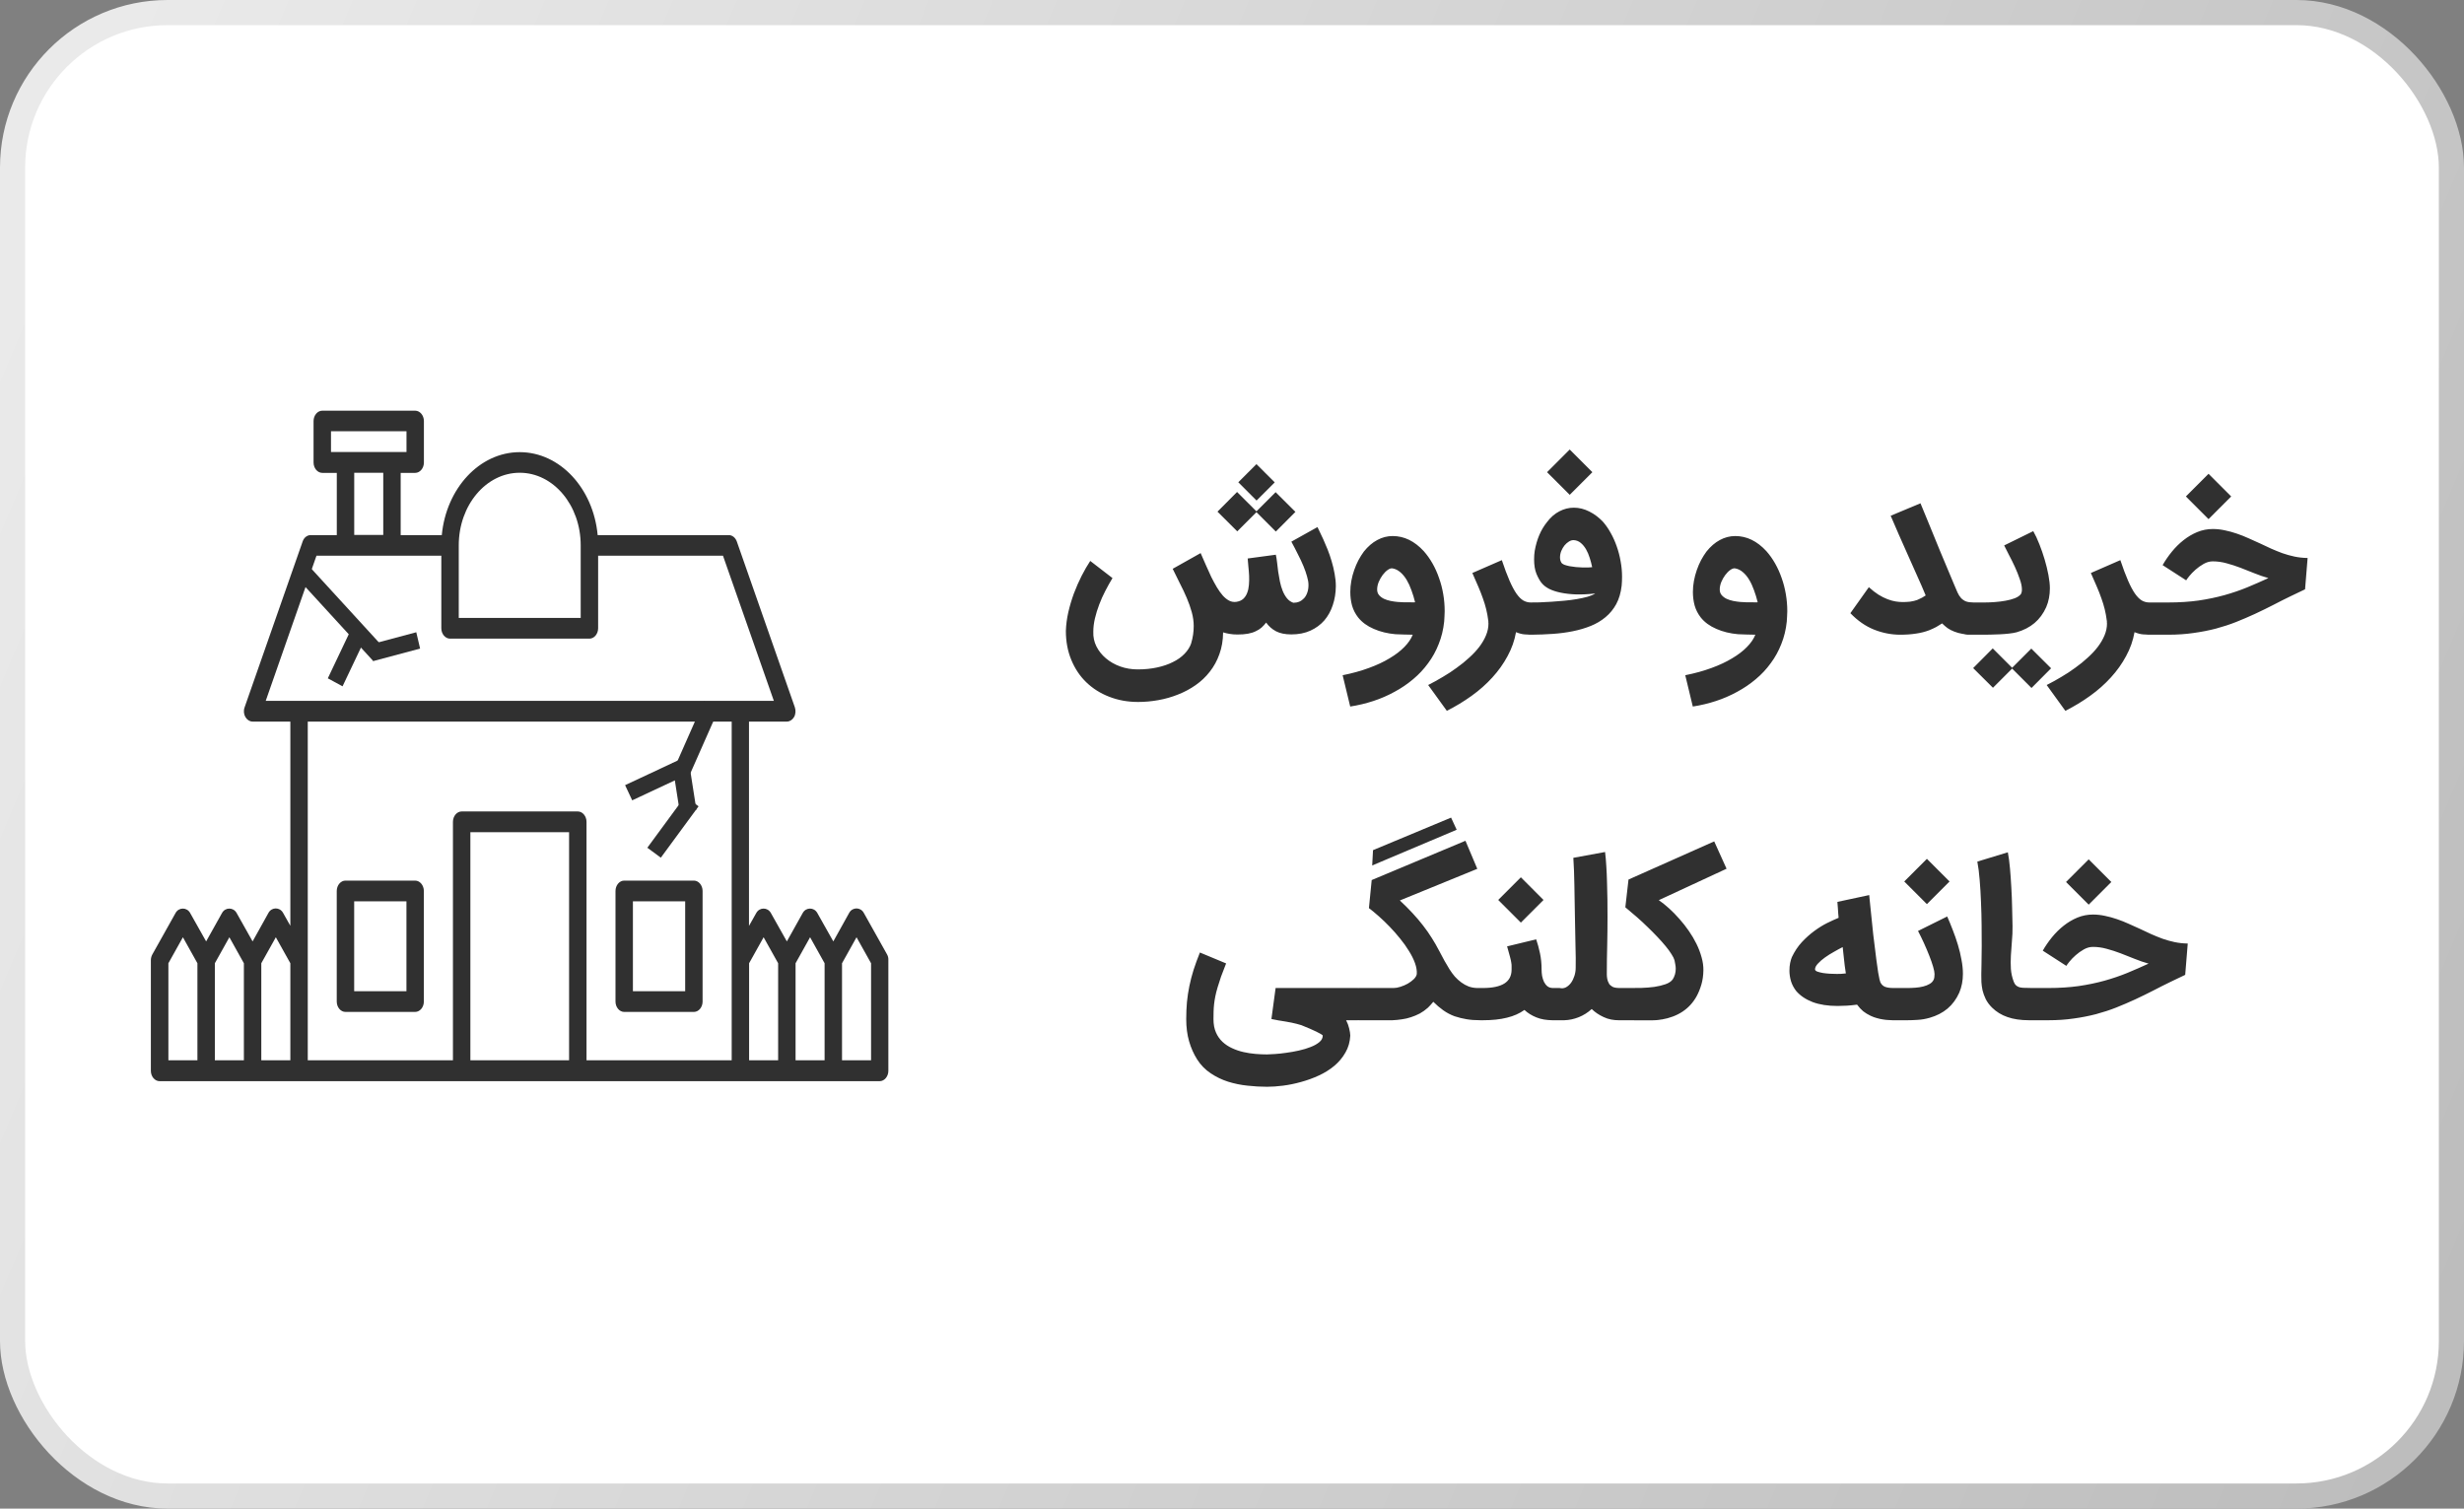 <svg width="147" height="90" viewBox="0 0 147 90" fill="none" xmlns="http://www.w3.org/2000/svg">
<rect x="0" y="0" width="147" height="90" fill="#808080" stroke="none"/>
<rect x="0.75" y="0.75" width="145.5" height="88.5" rx="9.25" fill="white" stroke="url(#paint0_linear_1325_8726)" stroke-width="1.5"/>
<path d="M24.767 52.534H20.61C20.326 52.534 20.09 52.815 20.09 53.153V59.751C20.09 60.089 20.326 60.369 20.61 60.369H24.767C25.051 60.369 25.287 60.089 25.287 59.751V53.153C25.287 52.815 25.051 52.534 24.767 52.534ZM24.248 59.132H21.13V53.772H24.248V59.132ZM37.239 60.369H41.397C41.681 60.369 41.916 60.089 41.916 59.751V53.153C41.916 52.815 41.681 52.534 41.397 52.534H37.239C36.955 52.534 36.72 52.815 36.72 53.153V59.751C36.72 60.089 36.955 60.369 37.239 60.369ZM37.759 53.772H40.877V59.132H37.759V53.772Z" fill="#303030"/>
<path d="M52.916 56.929L51.53 54.455C51.336 54.108 50.858 54.108 50.664 54.455L49.715 56.162L48.758 54.463C48.564 54.117 48.086 54.117 47.892 54.463L46.943 56.162L45.987 54.463C45.793 54.117 45.315 54.117 45.121 54.463L44.684 55.238V43.048H46.943C47.116 43.048 47.276 42.941 47.373 42.776C47.47 42.611 47.483 42.389 47.421 42.199L43.957 32.302C43.873 32.071 43.686 31.923 43.479 31.923H35.656C35.399 29.143 33.411 26.974 31.006 26.974C28.602 26.974 26.62 29.143 26.357 31.923H23.904V28.211H24.77C25.054 28.211 25.29 27.931 25.29 27.593V25.119C25.29 24.78 25.054 24.5 24.77 24.5H19.227C18.943 24.5 18.707 24.78 18.707 25.119V27.593C18.707 27.931 18.943 28.211 19.227 28.211H20.093V31.923H18.534C18.326 31.923 18.132 32.071 18.056 32.302L14.592 42.199C14.522 42.389 14.543 42.611 14.64 42.776C14.737 42.941 14.897 43.048 15.07 43.048H17.322V55.23L16.885 54.455C16.691 54.108 16.213 54.108 16.019 54.455L15.07 56.162L14.114 54.463C13.92 54.117 13.441 54.117 13.248 54.463L12.298 56.162L11.342 54.463C11.148 54.117 10.67 54.117 10.476 54.463L9.09 56.937C9.035 57.036 9 57.16 9 57.283V63.881C9 64.22 9.236 64.5 9.52 64.5H52.479C52.763 64.5 52.999 64.22 52.999 63.881V57.283C53.006 57.151 52.978 57.036 52.916 56.929ZM27.369 32.533C27.369 30.141 28.997 28.203 31.006 28.203C33.016 28.203 34.644 30.141 34.644 32.533V36.863H27.369V32.533ZM19.747 25.729H24.251V26.966H19.747V25.729ZM21.133 28.203H22.865V31.914H21.133V28.203ZM18.881 33.151H26.329V37.481C26.329 37.82 26.565 38.1 26.849 38.1H35.164C35.448 38.1 35.684 37.82 35.684 37.481V33.151H43.132L46.167 41.811H15.853L18.881 33.151ZM10.046 57.465L10.912 55.914L11.778 57.465V63.255H10.046V57.465ZM12.818 57.465L13.684 55.914L14.55 57.465V63.255H12.818V57.465ZM15.589 57.465L16.456 55.914L17.322 57.465V63.255H15.589V57.465ZM18.361 57.275V43.048H43.652V57.275V63.255H34.991V49.028C34.991 48.69 34.755 48.409 34.471 48.409H27.542C27.258 48.409 27.022 48.69 27.022 49.028V63.255H18.361V57.275ZM28.062 63.255V49.646H33.951V63.255H28.062ZM44.691 57.465L45.557 55.914L46.423 57.465V63.255H44.691V57.465ZM47.463 57.465L48.329 55.914L49.195 57.465V63.255H47.463V57.465ZM51.967 63.255H50.234V57.465L51.1 55.914L51.967 57.465V63.255Z" fill="#303030"/>
<line y1="-0.5" x2="6.696" y2="-0.5" transform="matrix(0.675 0.737 -0.691 0.723 17.748 34.5)" stroke="#303030"/>
<line y1="-0.5" x2="3.035" y2="-0.5" transform="matrix(-0.429 0.903 -0.879 -0.477 20.859 37.726)" stroke="#303030"/>
<line y1="-0.5" x2="2.892" y2="-0.5" transform="matrix(0.966 -0.258 0.228 0.974 22.269 39.438)" stroke="#303030"/>
<path d="M42.245 42.5L40.901 45.542" stroke="#303030" stroke-linecap="square"/>
<path d="M40.672 45.952L40.974 47.887" stroke="#303030" stroke-linecap="square"/>
<path d="M40.977 48.209L39.318 50.467" stroke="#303030" stroke-linecap="square"/>
<path d="M40.371 45.952L37.958 47.081" stroke="#303030" stroke-linecap="square"/>
<path d="M78.599 31.444C78.623 31.492 78.666 31.581 78.727 31.711C78.792 31.837 78.865 31.991 78.946 32.174C79.027 32.352 79.112 32.553 79.202 32.776C79.291 33 79.372 33.235 79.445 33.483C79.518 33.726 79.577 33.976 79.622 34.231C79.67 34.483 79.695 34.73 79.695 34.974C79.691 35.376 79.63 35.751 79.512 36.1C79.398 36.449 79.23 36.753 79.007 37.013C78.784 37.269 78.508 37.472 78.179 37.622C77.85 37.772 77.471 37.847 77.041 37.847C76.667 37.847 76.361 37.784 76.122 37.658C75.886 37.532 75.692 37.36 75.537 37.141C75.452 37.25 75.361 37.35 75.263 37.439C75.166 37.524 75.05 37.597 74.916 37.658C74.787 37.723 74.632 37.772 74.454 37.804C74.279 37.837 74.07 37.853 73.827 37.853C73.656 37.853 73.5 37.841 73.358 37.816C73.216 37.792 73.086 37.762 72.969 37.725C72.965 38.2 72.891 38.632 72.749 39.022C72.612 39.411 72.421 39.76 72.177 40.069C71.938 40.377 71.656 40.645 71.331 40.872C71.007 41.099 70.658 41.286 70.284 41.432C69.911 41.582 69.519 41.694 69.109 41.767C68.704 41.84 68.3 41.877 67.898 41.877C67.277 41.877 66.703 41.773 66.175 41.566C65.648 41.363 65.192 41.075 64.806 40.702C64.424 40.333 64.126 39.886 63.911 39.363C63.696 38.843 63.589 38.269 63.589 37.64C63.601 37.275 63.649 36.901 63.735 36.52C63.824 36.139 63.935 35.765 64.069 35.4C64.207 35.035 64.36 34.688 64.526 34.359C64.696 34.026 64.869 33.728 65.043 33.464L66.37 34.487C66.224 34.726 66.082 34.98 65.944 35.248C65.806 35.512 65.684 35.783 65.579 36.063C65.474 36.339 65.388 36.615 65.323 36.891C65.258 37.167 65.226 37.433 65.226 37.689C65.214 37.997 65.275 38.287 65.409 38.559C65.546 38.831 65.735 39.068 65.975 39.271C66.218 39.478 66.502 39.641 66.827 39.758C67.156 39.876 67.504 39.935 67.874 39.935C68.292 39.935 68.677 39.896 69.03 39.819C69.387 39.742 69.702 39.635 69.974 39.496C70.25 39.363 70.481 39.198 70.668 39.004C70.854 38.813 70.988 38.602 71.069 38.37L71.063 38.377C71.165 38.044 71.216 37.701 71.216 37.348C71.216 37.076 71.177 36.8 71.1 36.52C71.023 36.24 70.923 35.958 70.802 35.674C70.68 35.386 70.544 35.098 70.394 34.81C70.248 34.517 70.104 34.225 69.962 33.933L71.629 32.996C71.735 33.235 71.84 33.477 71.946 33.72C72.052 33.964 72.157 34.197 72.263 34.42C72.372 34.639 72.484 34.844 72.597 35.035C72.711 35.225 72.829 35.39 72.95 35.528C73.072 35.662 73.198 35.763 73.328 35.832C73.462 35.901 73.604 35.925 73.754 35.905C73.924 35.881 74.062 35.822 74.168 35.729C74.273 35.631 74.352 35.512 74.405 35.37C74.462 35.227 74.496 35.069 74.509 34.895C74.525 34.716 74.529 34.536 74.521 34.353C74.513 34.17 74.498 33.99 74.478 33.811C74.462 33.633 74.448 33.468 74.436 33.318L76.115 33.093C76.144 33.219 76.168 33.371 76.189 33.55C76.209 33.724 76.231 33.909 76.255 34.103C76.284 34.298 76.318 34.495 76.359 34.694C76.4 34.893 76.454 35.077 76.523 35.248C76.592 35.418 76.678 35.566 76.779 35.692C76.88 35.818 77.008 35.907 77.162 35.96C77.288 35.96 77.406 35.938 77.516 35.893C77.625 35.844 77.72 35.775 77.802 35.686C77.883 35.597 77.946 35.487 77.99 35.357C78.039 35.224 78.063 35.069 78.063 34.895C78.063 34.749 78.035 34.58 77.978 34.39C77.925 34.195 77.852 33.986 77.759 33.763C77.666 33.539 77.556 33.306 77.43 33.063C77.309 32.815 77.179 32.566 77.041 32.314L78.599 31.444ZM77.284 30.537L76.115 31.711L74.959 30.555L73.815 31.699L72.634 30.524L73.802 29.35L74.959 30.506L76.103 29.362L77.284 30.537ZM73.876 28.771L74.959 27.688L76.049 28.777L74.965 29.861L73.876 28.771ZM83.084 33.909C82.999 33.892 82.901 33.923 82.791 34C82.686 34.073 82.585 34.175 82.487 34.304C82.394 34.43 82.315 34.57 82.25 34.724C82.189 34.879 82.159 35.027 82.159 35.169C82.159 35.303 82.197 35.414 82.274 35.504C82.351 35.593 82.449 35.666 82.566 35.723C82.688 35.779 82.82 35.822 82.962 35.85C83.108 35.879 83.248 35.899 83.382 35.911H83.376C83.481 35.919 83.601 35.925 83.735 35.93C83.873 35.93 84.007 35.93 84.137 35.93C84.177 35.93 84.208 35.932 84.228 35.936C84.252 35.936 84.273 35.936 84.289 35.936C84.305 35.936 84.321 35.936 84.338 35.936C84.358 35.936 84.386 35.934 84.423 35.93C84.362 35.678 84.289 35.439 84.204 35.211C84.123 34.98 84.027 34.773 83.918 34.59C83.808 34.408 83.684 34.258 83.546 34.14C83.408 34.018 83.254 33.941 83.084 33.909ZM80.101 40.282C80.673 40.168 81.195 40.024 81.665 39.85C82.136 39.679 82.548 39.486 82.901 39.271C83.258 39.06 83.552 38.835 83.784 38.596C84.019 38.356 84.185 38.113 84.283 37.865C84.108 37.865 83.924 37.861 83.729 37.853C83.534 37.849 83.374 37.843 83.248 37.835C82.777 37.794 82.347 37.689 81.958 37.518C81.568 37.352 81.258 37.125 81.026 36.837C80.856 36.617 80.734 36.38 80.661 36.124C80.592 35.869 80.558 35.599 80.558 35.315C80.558 35.096 80.578 34.877 80.618 34.657C80.659 34.434 80.716 34.219 80.789 34.012C80.862 33.801 80.947 33.602 81.045 33.416C81.146 33.229 81.254 33.059 81.367 32.904C81.611 32.6 81.876 32.371 82.165 32.217C82.457 32.058 82.763 31.979 83.084 31.979C83.769 31.979 84.388 32.279 84.94 32.88C85.135 33.099 85.309 33.345 85.464 33.617C85.618 33.888 85.748 34.179 85.853 34.487C85.963 34.791 86.046 35.112 86.103 35.449C86.16 35.781 86.188 36.12 86.188 36.465C86.188 36.571 86.184 36.676 86.176 36.782C86.172 36.887 86.166 36.987 86.158 37.08C86.109 37.555 86.001 37.999 85.835 38.413C85.673 38.831 85.462 39.215 85.202 39.563C84.946 39.916 84.648 40.235 84.307 40.519C83.966 40.807 83.595 41.059 83.193 41.274C82.796 41.493 82.374 41.676 81.927 41.822C81.481 41.968 81.022 42.077 80.552 42.15L80.101 40.282ZM91.345 37.865C91.255 37.865 91.13 37.859 90.967 37.847C90.805 37.835 90.631 37.79 90.444 37.713C90.355 38.216 90.186 38.693 89.939 39.144C89.695 39.598 89.393 40.022 89.032 40.416C88.671 40.813 88.259 41.179 87.796 41.511C87.333 41.844 86.84 42.142 86.317 42.406L85.203 40.866C85.491 40.72 85.781 40.56 86.073 40.385C86.366 40.215 86.644 40.032 86.907 39.837C87.175 39.647 87.423 39.446 87.65 39.235C87.881 39.028 88.082 38.813 88.253 38.59C88.423 38.366 88.557 38.137 88.654 37.902C88.752 37.67 88.8 37.435 88.8 37.196C88.8 37.184 88.798 37.165 88.794 37.141C88.794 37.117 88.794 37.092 88.794 37.068C88.794 37.044 88.792 37.025 88.788 37.013C88.788 37.001 88.788 37.003 88.788 37.019V37.025C88.76 36.79 88.719 36.565 88.666 36.35C88.614 36.135 88.547 35.915 88.466 35.692C88.388 35.469 88.297 35.236 88.192 34.992C88.086 34.745 87.969 34.475 87.839 34.183L89.598 33.416C89.76 33.903 89.912 34.308 90.054 34.633C90.196 34.958 90.334 35.217 90.468 35.412C90.606 35.607 90.744 35.745 90.882 35.826C91.02 35.903 91.166 35.942 91.32 35.942H91.351C91.485 35.942 91.611 35.968 91.728 36.021C91.846 36.074 91.947 36.145 92.033 36.234C92.122 36.319 92.191 36.421 92.24 36.538C92.292 36.656 92.319 36.78 92.319 36.91C92.319 37.044 92.292 37.169 92.24 37.287C92.191 37.405 92.122 37.506 92.033 37.591C91.947 37.676 91.846 37.743 91.728 37.792C91.611 37.841 91.483 37.865 91.345 37.865ZM90.312 36.904C90.312 36.77 90.338 36.644 90.391 36.526C90.44 36.408 90.509 36.307 90.598 36.222C90.683 36.133 90.787 36.063 90.909 36.015C91.026 35.966 91.152 35.942 91.286 35.942C91.436 35.942 91.621 35.94 91.84 35.936C92.063 35.928 92.3 35.915 92.552 35.899C92.804 35.883 93.059 35.863 93.319 35.838C93.583 35.814 93.832 35.781 94.068 35.741C94.307 35.7 94.522 35.654 94.713 35.601C94.908 35.544 95.06 35.479 95.169 35.406C94.76 35.451 94.382 35.469 94.037 35.461C93.692 35.449 93.384 35.414 93.112 35.357C92.84 35.301 92.607 35.224 92.412 35.126C92.221 35.025 92.075 34.909 91.974 34.779V34.785C91.864 34.647 91.761 34.463 91.663 34.231C91.57 34 91.523 33.714 91.523 33.373C91.523 33.19 91.535 33.02 91.56 32.862C91.682 32.172 91.925 31.602 92.29 31.151L92.284 31.157C92.503 30.865 92.751 30.648 93.027 30.506C93.303 30.36 93.593 30.287 93.897 30.287C94.206 30.287 94.51 30.362 94.81 30.512C95.111 30.662 95.382 30.865 95.626 31.121C95.8 31.32 95.957 31.545 96.095 31.797C96.237 32.048 96.356 32.316 96.454 32.6C96.555 32.884 96.632 33.18 96.685 33.489C96.742 33.793 96.77 34.099 96.77 34.408C96.77 34.501 96.768 34.594 96.764 34.688C96.76 34.777 96.754 34.862 96.746 34.944C96.697 35.365 96.59 35.731 96.423 36.039C96.257 36.343 96.044 36.603 95.784 36.818C95.528 37.033 95.234 37.208 94.902 37.342C94.569 37.476 94.212 37.581 93.83 37.658C93.449 37.735 93.049 37.788 92.631 37.816C92.217 37.845 91.799 37.861 91.377 37.865H91.274C91.14 37.865 91.014 37.839 90.896 37.786C90.779 37.737 90.677 37.67 90.592 37.585C90.507 37.5 90.44 37.399 90.391 37.281C90.338 37.163 90.312 37.037 90.312 36.904ZM93.885 32.223C93.792 32.219 93.696 32.247 93.599 32.308C93.506 32.365 93.418 32.442 93.337 32.539C93.26 32.636 93.195 32.748 93.142 32.874C93.094 33 93.069 33.127 93.069 33.257C93.069 33.371 93.096 33.472 93.148 33.562C93.177 33.61 93.234 33.653 93.319 33.69C93.408 33.722 93.512 33.75 93.629 33.775C93.751 33.795 93.881 33.813 94.019 33.83C94.157 33.842 94.289 33.85 94.415 33.854C94.54 33.858 94.654 33.858 94.755 33.854C94.861 33.85 94.938 33.844 94.987 33.836C94.95 33.653 94.902 33.468 94.841 33.282C94.784 33.095 94.711 32.925 94.622 32.77C94.532 32.616 94.427 32.488 94.305 32.387C94.183 32.285 94.043 32.231 93.885 32.223ZM93.648 26.817L94.999 28.169L93.648 29.52L92.296 28.169L93.648 26.817ZM103.523 33.909C103.438 33.892 103.341 33.923 103.231 34C103.125 34.073 103.024 34.175 102.927 34.304C102.833 34.43 102.754 34.57 102.689 34.724C102.628 34.879 102.598 35.027 102.598 35.169C102.598 35.303 102.636 35.414 102.714 35.504C102.791 35.593 102.888 35.666 103.006 35.723C103.128 35.779 103.259 35.822 103.401 35.85C103.548 35.879 103.688 35.899 103.821 35.911H103.815C103.921 35.919 104.041 35.925 104.174 35.93C104.312 35.93 104.446 35.93 104.576 35.93C104.617 35.93 104.647 35.932 104.668 35.936C104.692 35.936 104.712 35.936 104.728 35.936C104.745 35.936 104.761 35.936 104.777 35.936C104.797 35.936 104.826 35.934 104.862 35.93C104.801 35.678 104.728 35.439 104.643 35.211C104.562 34.98 104.467 34.773 104.357 34.59C104.248 34.408 104.124 34.258 103.986 34.14C103.848 34.018 103.694 33.941 103.523 33.909ZM100.541 40.282C101.113 40.168 101.634 40.024 102.105 39.85C102.576 39.679 102.988 39.486 103.341 39.271C103.698 39.06 103.992 38.835 104.223 38.596C104.459 38.356 104.625 38.113 104.722 37.865C104.548 37.865 104.363 37.861 104.168 37.853C103.974 37.849 103.813 37.843 103.688 37.835C103.217 37.794 102.787 37.689 102.397 37.518C102.008 37.352 101.697 37.125 101.466 36.837C101.295 36.617 101.174 36.38 101.101 36.124C101.032 35.869 100.997 35.599 100.997 35.315C100.997 35.096 101.017 34.877 101.058 34.657C101.099 34.434 101.155 34.219 101.228 34.012C101.301 33.801 101.387 33.602 101.484 33.416C101.585 33.229 101.693 33.059 101.807 32.904C102.05 32.6 102.316 32.371 102.604 32.217C102.896 32.058 103.203 31.979 103.523 31.979C104.209 31.979 104.828 32.279 105.38 32.88C105.574 33.099 105.749 33.345 105.903 33.617C106.057 33.888 106.187 34.179 106.293 34.487C106.402 34.791 106.485 35.112 106.542 35.449C106.599 35.781 106.628 36.12 106.628 36.465C106.628 36.571 106.623 36.676 106.615 36.782C106.611 36.887 106.605 36.987 106.597 37.08C106.548 37.555 106.441 37.999 106.274 38.413C106.112 38.831 105.901 39.215 105.641 39.563C105.386 39.916 105.088 40.235 104.747 40.519C104.406 40.807 104.034 41.059 103.633 41.274C103.235 41.493 102.813 41.676 102.367 41.822C101.92 41.968 101.462 42.077 100.991 42.15L100.541 40.282ZM113.369 37.865C112.837 37.865 112.316 37.764 111.804 37.561C111.297 37.358 110.826 37.031 110.392 36.581L111.494 35.029C111.693 35.211 111.885 35.361 112.072 35.479C112.259 35.593 112.437 35.682 112.608 35.747C112.778 35.812 112.938 35.856 113.089 35.881C113.243 35.905 113.387 35.917 113.521 35.917C113.582 35.917 113.651 35.915 113.728 35.911C113.805 35.907 113.882 35.901 113.959 35.893C114.036 35.881 114.111 35.867 114.184 35.85C114.257 35.834 114.324 35.814 114.385 35.79C114.596 35.7 114.763 35.611 114.884 35.522C114.73 35.148 114.562 34.761 114.379 34.359C114.2 33.953 114.02 33.547 113.837 33.142C113.655 32.732 113.474 32.326 113.296 31.924C113.117 31.523 112.951 31.137 112.796 30.768L114.574 30.025L115.116 31.34C115.29 31.77 115.499 32.281 115.743 32.874C115.986 33.462 116.266 34.13 116.583 34.877C116.656 35.055 116.723 35.211 116.783 35.345C116.844 35.479 116.915 35.591 116.996 35.68C117.082 35.769 117.181 35.836 117.295 35.881C117.412 35.921 117.563 35.942 117.745 35.942C117.875 35.942 117.999 35.966 118.116 36.015C118.234 36.063 118.336 36.133 118.421 36.222C118.51 36.307 118.581 36.408 118.634 36.526C118.687 36.644 118.713 36.77 118.713 36.904C118.713 37.037 118.687 37.163 118.634 37.281C118.581 37.399 118.51 37.5 118.421 37.585C118.336 37.675 118.234 37.743 118.116 37.792C117.999 37.841 117.875 37.865 117.745 37.865C117.498 37.865 117.278 37.849 117.088 37.816C116.901 37.784 116.733 37.737 116.583 37.676C116.436 37.62 116.305 37.551 116.187 37.47C116.073 37.384 115.966 37.291 115.864 37.19C115.755 37.263 115.639 37.334 115.517 37.403C115.396 37.468 115.256 37.532 115.097 37.597C114.854 37.691 114.59 37.758 114.306 37.798C114.026 37.843 113.714 37.865 113.369 37.865ZM122.367 39.868L121.198 41.043L120.042 39.886L118.898 41.03L117.717 39.856L118.885 38.681L120.042 39.837L121.186 38.693L122.367 39.868ZM116.481 36.904C116.481 36.77 116.507 36.644 116.56 36.526C116.609 36.408 116.676 36.307 116.761 36.222C116.846 36.133 116.948 36.063 117.065 36.015C117.183 35.966 117.309 35.942 117.443 35.942H118.118H118.411C118.593 35.942 118.794 35.934 119.013 35.917C119.232 35.901 119.443 35.875 119.646 35.838C119.849 35.802 120.032 35.753 120.194 35.692C120.36 35.627 120.482 35.546 120.559 35.449C120.604 35.38 120.626 35.286 120.626 35.169C120.626 34.994 120.584 34.787 120.498 34.548C120.417 34.308 120.32 34.065 120.206 33.817C120.093 33.57 119.975 33.333 119.853 33.105C119.735 32.878 119.64 32.689 119.567 32.539L121.302 31.687C121.428 31.906 121.549 32.166 121.667 32.466C121.785 32.762 121.89 33.069 121.984 33.385C122.077 33.698 122.152 34.006 122.209 34.31C122.266 34.611 122.294 34.873 122.294 35.096C122.294 35.505 122.221 35.881 122.075 36.222C121.904 36.603 121.671 36.92 121.375 37.171C121.079 37.419 120.724 37.601 120.31 37.719C120.188 37.752 120.036 37.778 119.853 37.798C119.671 37.819 119.486 37.833 119.299 37.841C119.113 37.853 118.936 37.859 118.77 37.859C118.603 37.863 118.473 37.865 118.38 37.865H117.498H117.443C117.309 37.865 117.183 37.841 117.065 37.792C116.948 37.743 116.846 37.675 116.761 37.585C116.676 37.5 116.609 37.399 116.56 37.281C116.507 37.163 116.481 37.037 116.481 36.904ZM128.245 37.865C128.156 37.865 128.03 37.859 127.868 37.847C127.705 37.835 127.531 37.79 127.344 37.713C127.255 38.216 127.087 38.693 126.839 39.144C126.596 39.598 126.293 40.022 125.932 40.416C125.571 40.813 125.159 41.179 124.696 41.511C124.234 41.844 123.741 42.142 123.217 42.406L122.103 40.866C122.392 40.72 122.682 40.56 122.974 40.385C123.266 40.215 123.544 40.032 123.808 39.837C124.076 39.647 124.323 39.446 124.55 39.235C124.782 39.028 124.983 38.813 125.153 38.59C125.323 38.366 125.457 38.137 125.555 37.902C125.652 37.67 125.701 37.435 125.701 37.196C125.701 37.184 125.699 37.165 125.695 37.141C125.695 37.117 125.695 37.092 125.695 37.068C125.695 37.044 125.693 37.025 125.689 37.013C125.689 37.001 125.689 37.003 125.689 37.019V37.025C125.66 36.79 125.62 36.565 125.567 36.35C125.514 36.135 125.447 35.915 125.366 35.692C125.289 35.469 125.198 35.236 125.092 34.992C124.987 34.745 124.869 34.475 124.739 34.183L126.498 33.416C126.661 33.903 126.813 34.308 126.955 34.633C127.097 34.958 127.235 35.217 127.369 35.412C127.507 35.607 127.645 35.745 127.783 35.826C127.921 35.903 128.067 35.942 128.221 35.942H128.251C128.385 35.942 128.511 35.968 128.629 36.021C128.746 36.074 128.848 36.145 128.933 36.234C129.022 36.319 129.091 36.421 129.14 36.538C129.193 36.656 129.219 36.78 129.219 36.91C129.219 37.044 129.193 37.169 129.14 37.287C129.091 37.405 129.022 37.506 128.933 37.591C128.848 37.676 128.746 37.743 128.629 37.792C128.511 37.841 128.383 37.865 128.245 37.865ZM127.212 36.904C127.212 36.77 127.239 36.644 127.292 36.526C127.34 36.408 127.409 36.307 127.498 36.222C127.584 36.133 127.687 36.063 127.809 36.015C127.927 35.966 128.052 35.942 128.186 35.942H129.355C130.012 35.942 130.615 35.903 131.163 35.826C131.715 35.745 132.23 35.637 132.709 35.504C133.188 35.37 133.64 35.215 134.066 35.041C134.496 34.862 134.918 34.678 135.332 34.487C135.056 34.41 134.778 34.315 134.498 34.201C134.223 34.087 133.945 33.978 133.665 33.872C133.389 33.767 133.113 33.677 132.837 33.604C132.561 33.527 132.287 33.489 132.015 33.489C131.828 33.489 131.646 33.539 131.467 33.641C131.289 33.742 131.126 33.858 130.98 33.988C130.834 34.118 130.71 34.245 130.609 34.371C130.512 34.493 130.451 34.576 130.426 34.621L129.02 33.714C129.174 33.442 129.357 33.176 129.568 32.916C129.779 32.657 130.01 32.428 130.262 32.229C130.518 32.026 130.792 31.863 131.084 31.742C131.38 31.62 131.69 31.559 132.015 31.559C132.254 31.559 132.494 31.585 132.733 31.638C132.973 31.687 133.21 31.752 133.445 31.833C133.685 31.914 133.92 32.008 134.152 32.113C134.383 32.215 134.612 32.318 134.839 32.423C135.058 32.525 135.276 32.626 135.491 32.728C135.71 32.825 135.935 32.916 136.166 33.002C136.398 33.083 136.637 33.15 136.885 33.203C137.132 33.255 137.394 33.284 137.67 33.288L137.518 35.157L136.653 35.57C136.3 35.741 135.949 35.917 135.6 36.1C135.251 36.279 134.894 36.453 134.529 36.623C134.168 36.79 133.794 36.95 133.409 37.104C133.027 37.255 132.626 37.386 132.204 37.5C131.782 37.61 131.335 37.697 130.865 37.762C130.394 37.831 129.891 37.865 129.355 37.865H128.235H128.186C128.052 37.865 127.927 37.839 127.809 37.786C127.687 37.737 127.584 37.67 127.498 37.585C127.409 37.5 127.34 37.399 127.292 37.281C127.239 37.163 127.212 37.037 127.212 36.904ZM131.759 28.266L133.111 29.617L131.759 30.969L130.408 29.617L131.759 28.266ZM75.59 64.834C75.213 64.834 74.823 64.812 74.422 64.767C74.024 64.726 73.638 64.647 73.265 64.53C72.896 64.412 72.551 64.246 72.23 64.03C71.91 63.819 71.64 63.544 71.421 63.203C71.214 62.874 71.053 62.513 70.94 62.119C70.826 61.725 70.769 61.285 70.769 60.798C70.769 60.441 70.784 60.102 70.812 59.782C70.844 59.457 70.893 59.136 70.958 58.82C71.023 58.504 71.106 58.183 71.208 57.858C71.313 57.534 71.439 57.189 71.585 56.824L73.149 57.475C73.032 57.767 72.93 58.031 72.845 58.266C72.764 58.501 72.695 58.717 72.638 58.911C72.581 59.102 72.537 59.279 72.504 59.441C72.472 59.603 72.447 59.759 72.431 59.91C72.415 60.056 72.405 60.202 72.401 60.348C72.397 60.49 72.395 60.64 72.395 60.798C72.395 61.103 72.443 61.366 72.541 61.59C72.638 61.813 72.77 62.001 72.936 62.156C73.103 62.31 73.293 62.436 73.508 62.533C73.728 62.635 73.955 62.712 74.19 62.764C74.426 62.817 74.663 62.854 74.902 62.874C75.146 62.894 75.375 62.904 75.59 62.904C75.696 62.904 75.852 62.896 76.059 62.88C76.266 62.868 76.491 62.843 76.735 62.807C76.982 62.775 77.234 62.73 77.489 62.673C77.749 62.616 77.984 62.545 78.195 62.46C78.406 62.379 78.579 62.281 78.713 62.168C78.847 62.058 78.914 61.928 78.914 61.778C78.914 61.762 78.879 61.734 78.81 61.693C78.745 61.653 78.654 61.604 78.536 61.547C78.423 61.494 78.289 61.433 78.135 61.364C77.984 61.299 77.822 61.233 77.648 61.163H77.654C77.459 61.103 77.254 61.05 77.039 61.005C76.828 60.965 76.619 60.928 76.412 60.896C76.379 60.892 76.337 60.886 76.284 60.877C76.236 60.869 76.185 60.859 76.132 60.847C76.079 60.839 76.026 60.829 75.974 60.816C75.925 60.808 75.885 60.8 75.852 60.792L76.102 58.942H80.983C81.113 58.942 81.237 58.966 81.355 59.015C81.472 59.063 81.574 59.133 81.659 59.222C81.748 59.307 81.819 59.408 81.872 59.526C81.925 59.644 81.951 59.77 81.951 59.904C81.951 60.037 81.925 60.163 81.872 60.281C81.819 60.399 81.748 60.5 81.659 60.585C81.574 60.675 81.472 60.743 81.355 60.792C81.237 60.841 81.113 60.865 80.983 60.865H80.308C80.393 61.028 80.454 61.19 80.49 61.352C80.531 61.519 80.553 61.661 80.557 61.778C80.537 62.16 80.439 62.499 80.265 62.795C80.095 63.095 79.873 63.359 79.602 63.586C79.33 63.813 79.021 64.006 78.676 64.164C78.331 64.323 77.978 64.45 77.617 64.548C77.256 64.649 76.899 64.722 76.546 64.767C76.197 64.812 75.878 64.834 75.59 64.834ZM80.117 59.904C80.117 59.77 80.144 59.644 80.197 59.526C80.245 59.408 80.314 59.307 80.403 59.222C80.493 59.136 80.596 59.07 80.714 59.021C80.832 58.968 80.955 58.942 81.085 58.942H81.14H83.149C83.266 58.942 83.4 58.917 83.55 58.869C83.705 58.82 83.851 58.757 83.989 58.68C84.127 58.599 84.246 58.51 84.348 58.412C84.449 58.311 84.508 58.209 84.524 58.108C84.537 57.905 84.5 57.686 84.415 57.45C84.329 57.215 84.21 56.976 84.056 56.732C83.906 56.485 83.731 56.239 83.532 55.996C83.333 55.748 83.126 55.513 82.911 55.29C82.696 55.066 82.481 54.859 82.266 54.669C82.051 54.478 81.852 54.314 81.669 54.176L81.834 52.502L87.428 50.158L88.134 51.832L83.514 53.719C83.794 53.979 84.047 54.233 84.275 54.48C84.502 54.724 84.709 54.967 84.896 55.21C85.086 55.454 85.259 55.699 85.413 55.947C85.571 56.194 85.717 56.448 85.851 56.708L85.912 56.817L85.906 56.811C85.999 56.982 86.091 57.152 86.18 57.323C86.273 57.489 86.373 57.657 86.478 57.828C86.576 57.982 86.681 58.126 86.795 58.26C86.912 58.39 87.04 58.505 87.178 58.607C87.316 58.708 87.462 58.79 87.617 58.85C87.775 58.907 87.943 58.938 88.122 58.942H88.116H88.371C88.505 58.942 88.631 58.968 88.749 59.021C88.866 59.07 88.968 59.136 89.053 59.222C89.142 59.307 89.211 59.408 89.26 59.526C89.309 59.644 89.333 59.77 89.333 59.904C89.333 60.037 89.309 60.163 89.26 60.281C89.211 60.399 89.142 60.5 89.053 60.585C88.968 60.675 88.866 60.743 88.749 60.792C88.631 60.841 88.505 60.865 88.371 60.865H88.323C88.014 60.865 87.738 60.845 87.495 60.804C87.255 60.764 87.018 60.705 86.783 60.628C86.539 60.539 86.312 60.419 86.101 60.269C85.89 60.119 85.693 59.95 85.51 59.764C85.466 59.82 85.415 59.879 85.358 59.94C85.301 60.001 85.245 60.06 85.188 60.117C85.034 60.255 84.871 60.37 84.701 60.464C84.53 60.553 84.356 60.626 84.177 60.683C83.999 60.743 83.816 60.786 83.629 60.81C83.443 60.839 83.256 60.857 83.07 60.865H81.085C80.955 60.865 80.832 60.841 80.714 60.792C80.596 60.743 80.493 60.675 80.403 60.585C80.314 60.5 80.245 60.399 80.197 60.281C80.144 60.163 80.117 60.037 80.117 59.904ZM86.904 49.501L81.864 51.631L81.913 50.718L86.57 48.776L86.904 49.501ZM87.404 59.904C87.404 59.77 87.429 59.644 87.478 59.526C87.526 59.408 87.595 59.307 87.684 59.222C87.77 59.136 87.871 59.07 87.989 59.021C88.106 58.968 88.232 58.942 88.366 58.942H88.47C89.034 58.942 89.46 58.852 89.748 58.674C90.036 58.491 90.18 58.215 90.18 57.846C90.18 57.773 90.18 57.708 90.18 57.651C90.184 57.594 90.178 57.521 90.162 57.432C90.15 57.339 90.123 57.219 90.083 57.073C90.046 56.923 89.989 56.718 89.912 56.458L91.647 56.038C91.732 56.282 91.807 56.556 91.872 56.86C91.937 57.16 91.97 57.489 91.97 57.846C91.97 57.964 91.98 58.087 92 58.217C92.025 58.343 92.061 58.461 92.11 58.57C92.162 58.676 92.231 58.765 92.317 58.838C92.406 58.907 92.517 58.942 92.651 58.942C92.781 58.942 92.905 58.968 93.023 59.021C93.14 59.07 93.242 59.136 93.327 59.222C93.416 59.307 93.487 59.408 93.54 59.526C93.593 59.644 93.619 59.77 93.619 59.904C93.619 60.037 93.593 60.163 93.54 60.281C93.491 60.399 93.422 60.5 93.333 60.585C93.244 60.675 93.14 60.743 93.023 60.792C92.909 60.841 92.787 60.865 92.657 60.865C92.268 60.865 91.935 60.808 91.659 60.695C91.383 60.585 91.146 60.437 90.947 60.25C90.655 60.461 90.306 60.616 89.9 60.713C89.498 60.815 89.022 60.865 88.47 60.865H88.366C88.232 60.865 88.106 60.841 87.989 60.792C87.871 60.743 87.77 60.675 87.684 60.585C87.595 60.5 87.526 60.399 87.478 60.281C87.429 60.163 87.404 60.037 87.404 59.904ZM90.734 52.337L92.085 53.689L90.734 55.04L89.383 53.689L90.734 52.337ZM91.643 59.904C91.643 59.77 91.669 59.644 91.722 59.526C91.77 59.408 91.837 59.307 91.923 59.222C92.008 59.136 92.109 59.07 92.227 59.021C92.345 58.968 92.471 58.942 92.604 58.942H92.659H93.049H93.043C93.181 58.974 93.308 58.96 93.426 58.899C93.544 58.834 93.645 58.743 93.731 58.625C93.816 58.504 93.883 58.365 93.931 58.211C93.98 58.053 94.004 57.897 94.004 57.743C94.013 57.398 94.008 56.957 93.992 56.422C93.976 55.886 93.964 55.261 93.956 54.547C93.948 53.894 93.937 53.295 93.925 52.751C93.917 52.208 93.897 51.682 93.864 51.175L95.757 50.828C95.79 51.087 95.814 51.37 95.831 51.674C95.851 51.974 95.865 52.289 95.873 52.617C95.885 52.946 95.893 53.285 95.897 53.634C95.901 53.983 95.903 54.334 95.903 54.687C95.903 55.243 95.897 55.801 95.885 56.361C95.877 56.641 95.871 56.933 95.867 57.237C95.863 57.542 95.861 57.84 95.861 58.132C95.861 58.201 95.869 58.286 95.885 58.388C95.901 58.489 95.938 58.587 95.995 58.68H95.989C96.037 58.753 96.109 58.816 96.202 58.869C96.295 58.917 96.439 58.942 96.634 58.942C96.768 58.942 96.894 58.968 97.011 59.021C97.129 59.07 97.231 59.136 97.316 59.222C97.405 59.307 97.476 59.408 97.529 59.526C97.582 59.644 97.608 59.77 97.608 59.904C97.608 60.037 97.582 60.163 97.529 60.281C97.476 60.399 97.405 60.5 97.316 60.585C97.231 60.675 97.129 60.743 97.011 60.792C96.894 60.841 96.768 60.865 96.634 60.865C96.273 60.873 95.952 60.81 95.672 60.676C95.392 60.547 95.155 60.386 94.96 60.196C94.729 60.407 94.471 60.569 94.187 60.683C93.903 60.796 93.615 60.857 93.323 60.865H92.659H92.604C92.471 60.865 92.345 60.841 92.227 60.792C92.109 60.743 92.008 60.675 91.923 60.585C91.837 60.5 91.77 60.399 91.722 60.281C91.669 60.163 91.643 60.037 91.643 59.904ZM95.548 59.91C95.548 59.772 95.573 59.644 95.621 59.526C95.67 59.408 95.741 59.307 95.834 59.222C95.924 59.133 96.031 59.063 96.157 59.015C96.279 58.966 96.416 58.942 96.571 58.942H96.912H97.21C97.429 58.942 97.67 58.94 97.934 58.936C98.198 58.928 98.452 58.907 98.695 58.875C98.943 58.838 99.164 58.785 99.359 58.717C99.557 58.648 99.701 58.552 99.791 58.43C99.912 58.244 99.973 58.031 99.973 57.791C99.973 57.71 99.965 57.629 99.949 57.548C99.937 57.463 99.921 57.375 99.9 57.286C99.872 57.185 99.811 57.063 99.718 56.921C99.628 56.775 99.513 56.617 99.371 56.446C99.229 56.272 99.066 56.089 98.884 55.898C98.701 55.703 98.506 55.507 98.299 55.308C98.093 55.105 97.875 54.904 97.648 54.705C97.421 54.506 97.194 54.314 96.966 54.127L97.155 52.471L102.268 50.195L103.005 51.826L98.963 53.701C99.162 53.839 99.367 54.003 99.578 54.194C99.789 54.385 99.994 54.594 100.192 54.821C100.391 55.044 100.578 55.281 100.752 55.533C100.927 55.785 101.079 56.042 101.209 56.306C101.339 56.57 101.44 56.836 101.513 57.103C101.59 57.371 101.627 57.633 101.623 57.889C101.619 58.193 101.578 58.477 101.501 58.741C101.424 59.001 101.329 59.234 101.215 59.441C100.793 60.196 100.097 60.656 99.127 60.823L99.133 60.816C99.024 60.837 98.92 60.851 98.823 60.859C98.725 60.867 98.63 60.871 98.537 60.871L96.571 60.865C96.421 60.865 96.283 60.841 96.157 60.792C96.031 60.743 95.924 60.675 95.834 60.585C95.745 60.5 95.676 60.401 95.627 60.287C95.575 60.169 95.548 60.044 95.548 59.91ZM109.629 60.013C109.052 60.013 108.557 59.936 108.143 59.782C107.73 59.623 107.401 59.402 107.157 59.118C107.015 58.936 106.912 58.739 106.847 58.528C106.786 58.313 106.756 58.108 106.756 57.913C106.756 57.743 106.77 57.588 106.798 57.45C106.827 57.312 106.861 57.195 106.902 57.097C107.064 56.757 107.263 56.458 107.498 56.203C107.738 55.947 107.985 55.726 108.241 55.539C108.501 55.348 108.756 55.19 109.008 55.064C109.263 54.939 109.491 54.835 109.69 54.754C109.681 54.661 109.673 54.565 109.665 54.468C109.661 54.37 109.655 54.277 109.647 54.188L109.617 53.804L111.516 53.397C111.52 53.433 111.528 53.518 111.54 53.652C111.556 53.786 111.572 53.946 111.589 54.133C111.609 54.316 111.629 54.513 111.65 54.724C111.674 54.93 111.694 55.125 111.71 55.308C111.731 55.49 111.747 55.649 111.759 55.783C111.775 55.916 111.785 55.998 111.79 56.026C111.85 56.525 111.901 56.935 111.942 57.256C111.986 57.576 112.023 57.832 112.051 58.023C112.084 58.209 112.11 58.345 112.13 58.43C112.151 58.512 112.167 58.566 112.179 58.595C112.24 58.725 112.331 58.816 112.453 58.869C112.579 58.917 112.745 58.942 112.952 58.942C113.082 58.942 113.206 58.966 113.323 59.015C113.441 59.063 113.543 59.133 113.628 59.222C113.717 59.307 113.788 59.408 113.841 59.526C113.894 59.644 113.92 59.77 113.92 59.904C113.92 60.037 113.894 60.163 113.841 60.281C113.788 60.399 113.717 60.5 113.628 60.585C113.543 60.67 113.441 60.737 113.323 60.786C113.206 60.839 113.082 60.865 112.952 60.865C112.867 60.865 112.772 60.861 112.666 60.853C112.561 60.849 112.449 60.837 112.331 60.816C112.218 60.8 112.098 60.774 111.972 60.737C111.85 60.705 111.729 60.66 111.607 60.603C111.437 60.522 111.286 60.431 111.157 60.33C111.031 60.224 110.909 60.092 110.791 59.934C110.584 59.962 110.383 59.983 110.189 59.995C109.998 60.007 109.811 60.013 109.629 60.013ZM109.592 58.102C109.677 58.102 109.765 58.1 109.854 58.096C109.947 58.087 110.037 58.079 110.122 58.071C110.101 57.933 110.079 57.779 110.055 57.609C110.034 57.438 110.014 57.256 109.994 57.061L109.933 56.501C109.779 56.578 109.606 56.671 109.416 56.781C109.225 56.886 109.044 57 108.874 57.122C108.708 57.239 108.568 57.361 108.454 57.487C108.34 57.609 108.283 57.722 108.283 57.828C108.283 57.881 108.328 57.925 108.417 57.962C108.511 57.994 108.624 58.023 108.758 58.047C108.892 58.067 109.034 58.081 109.184 58.09C109.334 58.098 109.47 58.102 109.592 58.102ZM111.944 59.904C111.944 59.77 111.97 59.644 112.023 59.526C112.072 59.408 112.139 59.307 112.224 59.222C112.309 59.133 112.411 59.063 112.528 59.015C112.646 58.966 112.772 58.942 112.906 58.942H113.533H113.807C113.957 58.942 114.113 58.936 114.275 58.923C114.442 58.911 114.596 58.887 114.738 58.85C114.884 58.814 115.012 58.763 115.121 58.698C115.235 58.633 115.316 58.546 115.365 58.437C115.397 58.364 115.413 58.254 115.413 58.108C115.413 58.01 115.385 57.864 115.328 57.67C115.271 57.475 115.196 57.26 115.103 57.024C115.01 56.785 114.904 56.535 114.787 56.276C114.669 56.016 114.549 55.77 114.427 55.539L116.168 54.675C116.282 54.93 116.393 55.202 116.503 55.49C116.617 55.779 116.718 56.071 116.807 56.367C116.897 56.663 116.968 56.959 117.02 57.256C117.077 57.548 117.106 57.828 117.106 58.096C117.106 58.505 117.033 58.881 116.887 59.222C116.716 59.603 116.483 59.92 116.187 60.171C115.89 60.419 115.535 60.601 115.121 60.719C114.878 60.788 114.644 60.829 114.421 60.841C114.198 60.857 113.989 60.865 113.794 60.865H112.96H112.906C112.772 60.865 112.646 60.841 112.528 60.792C112.411 60.743 112.309 60.675 112.224 60.585C112.139 60.5 112.072 60.399 112.023 60.281C111.97 60.163 111.944 60.037 111.944 59.904ZM114.957 51.236L116.308 52.587L114.957 53.938L113.606 52.587L114.957 51.236ZM121.052 60.865C120.553 60.865 120.124 60.802 119.767 60.676C119.41 60.555 119.102 60.366 118.842 60.11C118.68 59.948 118.554 59.778 118.465 59.599C118.379 59.421 118.317 59.246 118.276 59.076C118.239 58.901 118.217 58.737 118.209 58.583C118.205 58.428 118.203 58.297 118.203 58.187V58.096C118.207 57.946 118.211 57.73 118.215 57.45C118.223 57.166 118.227 56.834 118.227 56.452C118.227 56.071 118.225 55.651 118.221 55.192C118.217 54.734 118.205 54.277 118.185 53.823C118.168 53.364 118.142 52.924 118.106 52.502C118.073 52.08 118.026 51.712 117.966 51.4L119.786 50.846C119.838 51.114 119.881 51.43 119.913 51.796C119.946 52.157 119.972 52.536 119.993 52.934C120.017 53.332 120.033 53.731 120.041 54.133C120.053 54.535 120.062 54.908 120.066 55.253C120.07 55.557 120.057 55.856 120.029 56.148C120.005 56.436 119.984 56.72 119.968 57C119.952 57.276 119.952 57.546 119.968 57.81C119.988 58.069 120.045 58.323 120.139 58.57C120.175 58.664 120.22 58.735 120.273 58.783C120.329 58.832 120.394 58.869 120.467 58.893C120.54 58.913 120.619 58.925 120.705 58.93C120.794 58.934 120.891 58.936 120.997 58.936H121.052C121.182 58.936 121.305 58.962 121.423 59.015C121.541 59.068 121.642 59.139 121.727 59.228C121.817 59.313 121.888 59.414 121.94 59.532C121.993 59.65 122.019 59.774 122.019 59.904C122.019 60.037 121.993 60.163 121.94 60.281C121.888 60.399 121.817 60.5 121.727 60.585C121.642 60.675 121.541 60.743 121.423 60.792C121.305 60.841 121.182 60.865 121.052 60.865ZM120.062 59.904C120.062 59.77 120.088 59.644 120.141 59.526C120.19 59.408 120.259 59.307 120.348 59.222C120.433 59.133 120.537 59.063 120.659 59.015C120.776 58.966 120.902 58.942 121.036 58.942H122.205C122.862 58.942 123.465 58.903 124.012 58.826C124.564 58.745 125.08 58.637 125.559 58.504C126.037 58.37 126.49 58.215 126.916 58.041C127.346 57.862 127.768 57.678 128.182 57.487C127.906 57.41 127.628 57.315 127.348 57.201C127.072 57.087 126.794 56.978 126.514 56.872C126.238 56.767 125.962 56.677 125.686 56.604C125.41 56.527 125.136 56.489 124.865 56.489C124.678 56.489 124.495 56.539 124.317 56.641C124.138 56.742 123.976 56.858 123.83 56.988C123.684 57.118 123.56 57.245 123.459 57.371C123.361 57.493 123.3 57.576 123.276 57.621L121.87 56.714C122.024 56.442 122.207 56.176 122.418 55.916C122.629 55.657 122.86 55.428 123.112 55.229C123.367 55.026 123.641 54.864 123.933 54.742C124.23 54.62 124.54 54.559 124.865 54.559C125.104 54.559 125.343 54.586 125.583 54.638C125.822 54.687 126.06 54.752 126.295 54.833C126.534 54.914 126.77 55.008 127.001 55.113C127.232 55.215 127.462 55.318 127.689 55.423C127.908 55.525 128.125 55.626 128.34 55.728C128.559 55.825 128.785 55.916 129.016 56.002C129.247 56.083 129.487 56.15 129.734 56.203C129.982 56.255 130.243 56.284 130.519 56.288L130.367 58.157L129.503 58.57C129.15 58.741 128.799 58.917 128.45 59.1C128.101 59.279 127.744 59.453 127.379 59.623C127.017 59.79 126.644 59.95 126.259 60.104C125.877 60.255 125.475 60.386 125.053 60.5C124.631 60.61 124.185 60.697 123.714 60.762C123.243 60.831 122.74 60.865 122.205 60.865H121.085H121.036C120.902 60.865 120.776 60.839 120.659 60.786C120.537 60.737 120.433 60.67 120.348 60.585C120.259 60.5 120.19 60.399 120.141 60.281C120.088 60.163 120.062 60.037 120.062 59.904ZM124.609 51.266L125.96 52.617L124.609 53.969L123.258 52.617L124.609 51.266Z" fill="#303030"/>
<defs>
<linearGradient id="paint0_linear_1325_8726" x1="5.084" y1="6.158" x2="151.122" y2="67.591" gradientUnits="userSpaceOnUse">
<stop stop-color="#EAEAEA"/>
<stop offset="1" stop-color="#BDBDBD"/>
</linearGradient>
</defs>
</svg>
